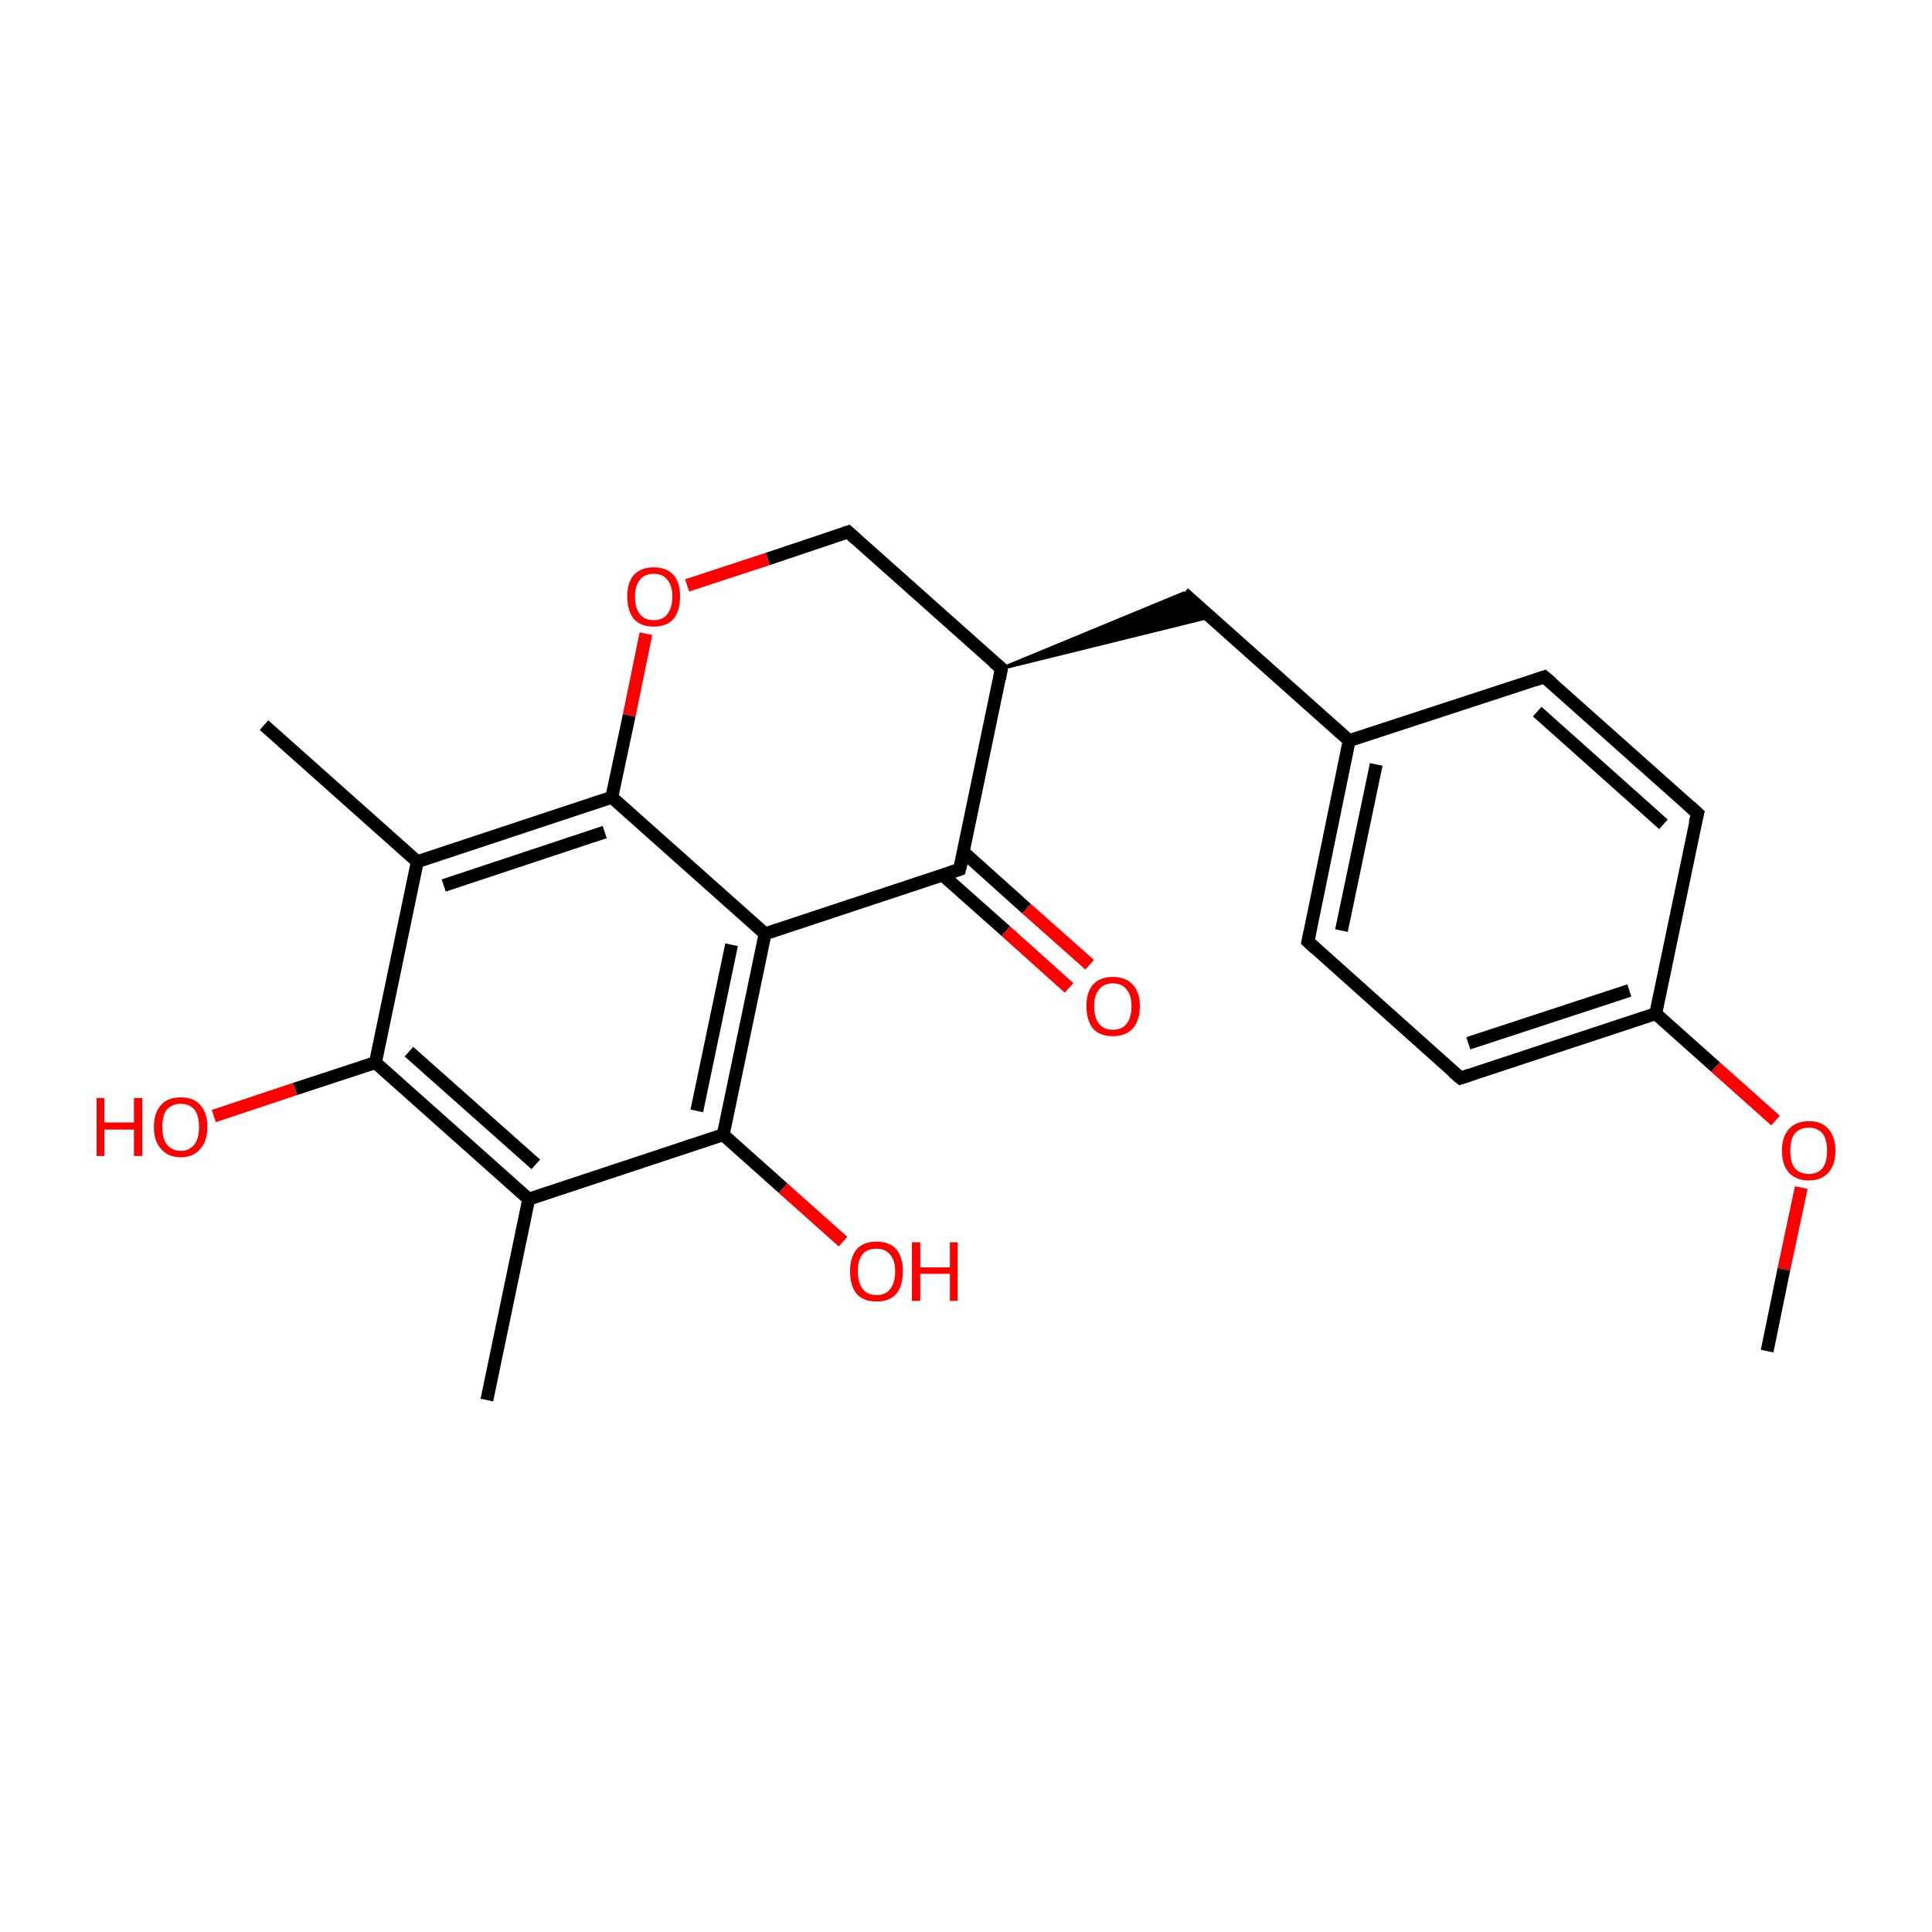 <?xml version='1.0' encoding='iso-8859-1'?>
<svg version='1.1' baseProfile='full'
              xmlns='http://www.w3.org/2000/svg'
                      xmlns:rdkit='http://www.rdkit.org/xml'
                      xmlns:xlink='http://www.w3.org/1999/xlink'
                  xml:space='preserve'
width='300px' height='300px' viewBox='0 0 300 300'>
<!-- END OF HEADER -->
<rect style='opacity:1.0;fill:transparent;stroke:none' width='300.0' height='300.0' x='0.0' y='0.0'> </rect>
<path class='bond-0 atom-0 atom-1' d='M 75.6,217.4 L 82.1,186.2' style='fill:none;fill-rule:evenodd;stroke:#000000;stroke-width:2.0px;stroke-linecap:butt;stroke-linejoin:miter;stroke-opacity:1' />
<path class='bond-1 atom-1 atom-2' d='M 82.1,186.2 L 58.3,165.0' style='fill:none;fill-rule:evenodd;stroke:#000000;stroke-width:2.0px;stroke-linecap:butt;stroke-linejoin:miter;stroke-opacity:1' />
<path class='bond-1 atom-1 atom-2' d='M 83.2,180.8 L 63.5,163.3' style='fill:none;fill-rule:evenodd;stroke:#000000;stroke-width:2.0px;stroke-linecap:butt;stroke-linejoin:miter;stroke-opacity:1' />
<path class='bond-2 atom-2 atom-3' d='M 58.3,165.0 L 64.8,133.8' style='fill:none;fill-rule:evenodd;stroke:#000000;stroke-width:2.0px;stroke-linecap:butt;stroke-linejoin:miter;stroke-opacity:1' />
<path class='bond-3 atom-3 atom-4' d='M 64.8,133.8 L 95.0,123.8' style='fill:none;fill-rule:evenodd;stroke:#000000;stroke-width:2.0px;stroke-linecap:butt;stroke-linejoin:miter;stroke-opacity:1' />
<path class='bond-3 atom-3 atom-4' d='M 68.9,137.5 L 93.9,129.2' style='fill:none;fill-rule:evenodd;stroke:#000000;stroke-width:2.0px;stroke-linecap:butt;stroke-linejoin:miter;stroke-opacity:1' />
<path class='bond-4 atom-4 atom-5' d='M 95.0,123.8 L 118.8,145.0' style='fill:none;fill-rule:evenodd;stroke:#000000;stroke-width:2.0px;stroke-linecap:butt;stroke-linejoin:miter;stroke-opacity:1' />
<path class='bond-5 atom-5 atom-6' d='M 118.8,145.0 L 112.3,176.2' style='fill:none;fill-rule:evenodd;stroke:#000000;stroke-width:2.0px;stroke-linecap:butt;stroke-linejoin:miter;stroke-opacity:1' />
<path class='bond-5 atom-5 atom-6' d='M 113.6,146.7 L 108.2,172.5' style='fill:none;fill-rule:evenodd;stroke:#000000;stroke-width:2.0px;stroke-linecap:butt;stroke-linejoin:miter;stroke-opacity:1' />
<path class='bond-6 atom-6 atom-7' d='M 112.3,176.2 L 121.6,184.5' style='fill:none;fill-rule:evenodd;stroke:#000000;stroke-width:2.0px;stroke-linecap:butt;stroke-linejoin:miter;stroke-opacity:1' />
<path class='bond-6 atom-6 atom-7' d='M 121.6,184.5 L 130.9,192.8' style='fill:none;fill-rule:evenodd;stroke:#FF0000;stroke-width:2.0px;stroke-linecap:butt;stroke-linejoin:miter;stroke-opacity:1' />
<path class='bond-7 atom-5 atom-8' d='M 118.8,145.0 L 149.0,135.0' style='fill:none;fill-rule:evenodd;stroke:#000000;stroke-width:2.0px;stroke-linecap:butt;stroke-linejoin:miter;stroke-opacity:1' />
<path class='bond-8 atom-8 atom-9' d='M 146.4,135.9 L 156.2,144.6' style='fill:none;fill-rule:evenodd;stroke:#000000;stroke-width:2.0px;stroke-linecap:butt;stroke-linejoin:miter;stroke-opacity:1' />
<path class='bond-8 atom-8 atom-9' d='M 156.2,144.6 L 166.0,153.4' style='fill:none;fill-rule:evenodd;stroke:#FF0000;stroke-width:2.0px;stroke-linecap:butt;stroke-linejoin:miter;stroke-opacity:1' />
<path class='bond-8 atom-8 atom-9' d='M 149.6,132.3 L 159.4,141.1' style='fill:none;fill-rule:evenodd;stroke:#000000;stroke-width:2.0px;stroke-linecap:butt;stroke-linejoin:miter;stroke-opacity:1' />
<path class='bond-8 atom-8 atom-9' d='M 159.4,141.1 L 169.2,149.8' style='fill:none;fill-rule:evenodd;stroke:#FF0000;stroke-width:2.0px;stroke-linecap:butt;stroke-linejoin:miter;stroke-opacity:1' />
<path class='bond-9 atom-8 atom-10' d='M 149.0,135.0 L 155.5,103.8' style='fill:none;fill-rule:evenodd;stroke:#000000;stroke-width:2.0px;stroke-linecap:butt;stroke-linejoin:miter;stroke-opacity:1' />
<path class='bond-10 atom-10 atom-11' d='M 155.5,103.8 L 131.7,82.6' style='fill:none;fill-rule:evenodd;stroke:#000000;stroke-width:2.0px;stroke-linecap:butt;stroke-linejoin:miter;stroke-opacity:1' />
<path class='bond-11 atom-11 atom-12' d='M 131.7,82.6 L 119.2,86.8' style='fill:none;fill-rule:evenodd;stroke:#000000;stroke-width:2.0px;stroke-linecap:butt;stroke-linejoin:miter;stroke-opacity:1' />
<path class='bond-11 atom-11 atom-12' d='M 119.2,86.8 L 106.7,90.9' style='fill:none;fill-rule:evenodd;stroke:#FF0000;stroke-width:2.0px;stroke-linecap:butt;stroke-linejoin:miter;stroke-opacity:1' />
<path class='bond-12 atom-10 atom-13' d='M 155.5,103.8 L 183.8,92.1 L 187.9,95.8 Z' style='fill:#000000;fill-rule:evenodd;fill-opacity:1;stroke:#000000;stroke-width:0.5px;stroke-linecap:butt;stroke-linejoin:miter;stroke-opacity:1;' />
<path class='bond-13 atom-13 atom-14' d='M 183.8,92.1 L 209.5,115.0' style='fill:none;fill-rule:evenodd;stroke:#000000;stroke-width:2.0px;stroke-linecap:butt;stroke-linejoin:miter;stroke-opacity:1' />
<path class='bond-14 atom-14 atom-15' d='M 209.5,115.0 L 203.1,146.2' style='fill:none;fill-rule:evenodd;stroke:#000000;stroke-width:2.0px;stroke-linecap:butt;stroke-linejoin:miter;stroke-opacity:1' />
<path class='bond-14 atom-14 atom-15' d='M 213.7,118.7 L 208.3,144.5' style='fill:none;fill-rule:evenodd;stroke:#000000;stroke-width:2.0px;stroke-linecap:butt;stroke-linejoin:miter;stroke-opacity:1' />
<path class='bond-15 atom-15 atom-16' d='M 203.1,146.2 L 226.8,167.4' style='fill:none;fill-rule:evenodd;stroke:#000000;stroke-width:2.0px;stroke-linecap:butt;stroke-linejoin:miter;stroke-opacity:1' />
<path class='bond-16 atom-16 atom-17' d='M 226.8,167.4 L 257.1,157.4' style='fill:none;fill-rule:evenodd;stroke:#000000;stroke-width:2.0px;stroke-linecap:butt;stroke-linejoin:miter;stroke-opacity:1' />
<path class='bond-16 atom-16 atom-17' d='M 228.0,162.0 L 253.0,153.8' style='fill:none;fill-rule:evenodd;stroke:#000000;stroke-width:2.0px;stroke-linecap:butt;stroke-linejoin:miter;stroke-opacity:1' />
<path class='bond-17 atom-17 atom-18' d='M 257.1,157.4 L 263.6,126.3' style='fill:none;fill-rule:evenodd;stroke:#000000;stroke-width:2.0px;stroke-linecap:butt;stroke-linejoin:miter;stroke-opacity:1' />
<path class='bond-18 atom-18 atom-19' d='M 263.6,126.3 L 239.8,105.1' style='fill:none;fill-rule:evenodd;stroke:#000000;stroke-width:2.0px;stroke-linecap:butt;stroke-linejoin:miter;stroke-opacity:1' />
<path class='bond-18 atom-18 atom-19' d='M 258.3,128.0 L 238.7,110.5' style='fill:none;fill-rule:evenodd;stroke:#000000;stroke-width:2.0px;stroke-linecap:butt;stroke-linejoin:miter;stroke-opacity:1' />
<path class='bond-19 atom-17 atom-20' d='M 257.1,157.4 L 266.4,165.7' style='fill:none;fill-rule:evenodd;stroke:#000000;stroke-width:2.0px;stroke-linecap:butt;stroke-linejoin:miter;stroke-opacity:1' />
<path class='bond-19 atom-17 atom-20' d='M 266.4,165.7 L 275.7,174.0' style='fill:none;fill-rule:evenodd;stroke:#FF0000;stroke-width:2.0px;stroke-linecap:butt;stroke-linejoin:miter;stroke-opacity:1' />
<path class='bond-20 atom-20 atom-21' d='M 279.7,184.4 L 277.0,197.1' style='fill:none;fill-rule:evenodd;stroke:#FF0000;stroke-width:2.0px;stroke-linecap:butt;stroke-linejoin:miter;stroke-opacity:1' />
<path class='bond-20 atom-20 atom-21' d='M 277.0,197.1 L 274.4,209.8' style='fill:none;fill-rule:evenodd;stroke:#000000;stroke-width:2.0px;stroke-linecap:butt;stroke-linejoin:miter;stroke-opacity:1' />
<path class='bond-21 atom-3 atom-22' d='M 64.8,133.8 L 41.0,112.6' style='fill:none;fill-rule:evenodd;stroke:#000000;stroke-width:2.0px;stroke-linecap:butt;stroke-linejoin:miter;stroke-opacity:1' />
<path class='bond-22 atom-2 atom-23' d='M 58.3,165.0 L 45.8,169.1' style='fill:none;fill-rule:evenodd;stroke:#000000;stroke-width:2.0px;stroke-linecap:butt;stroke-linejoin:miter;stroke-opacity:1' />
<path class='bond-22 atom-2 atom-23' d='M 45.8,169.1 L 33.2,173.3' style='fill:none;fill-rule:evenodd;stroke:#FF0000;stroke-width:2.0px;stroke-linecap:butt;stroke-linejoin:miter;stroke-opacity:1' />
<path class='bond-23 atom-6 atom-1' d='M 112.3,176.2 L 82.1,186.2' style='fill:none;fill-rule:evenodd;stroke:#000000;stroke-width:2.0px;stroke-linecap:butt;stroke-linejoin:miter;stroke-opacity:1' />
<path class='bond-24 atom-12 atom-4' d='M 100.3,98.4 L 97.7,111.1' style='fill:none;fill-rule:evenodd;stroke:#FF0000;stroke-width:2.0px;stroke-linecap:butt;stroke-linejoin:miter;stroke-opacity:1' />
<path class='bond-24 atom-12 atom-4' d='M 97.7,111.1 L 95.0,123.8' style='fill:none;fill-rule:evenodd;stroke:#000000;stroke-width:2.0px;stroke-linecap:butt;stroke-linejoin:miter;stroke-opacity:1' />
<path class='bond-25 atom-19 atom-14' d='M 239.8,105.1 L 209.5,115.0' style='fill:none;fill-rule:evenodd;stroke:#000000;stroke-width:2.0px;stroke-linecap:butt;stroke-linejoin:miter;stroke-opacity:1' />
<path d='M 147.5,135.5 L 149.0,135.0 L 149.4,133.5' style='fill:none;stroke:#000000;stroke-width:2.0px;stroke-linecap:butt;stroke-linejoin:miter;stroke-opacity:1;' />
<path d='M 155.2,105.4 L 155.5,103.8 L 154.3,102.8' style='fill:none;stroke:#000000;stroke-width:2.0px;stroke-linecap:butt;stroke-linejoin:miter;stroke-opacity:1;' />
<path d='M 132.9,83.7 L 131.7,82.6 L 131.1,82.8' style='fill:none;stroke:#000000;stroke-width:2.0px;stroke-linecap:butt;stroke-linejoin:miter;stroke-opacity:1;' />
<path d='M 203.4,144.7 L 203.1,146.2 L 204.3,147.3' style='fill:none;stroke:#000000;stroke-width:2.0px;stroke-linecap:butt;stroke-linejoin:miter;stroke-opacity:1;' />
<path d='M 225.6,166.4 L 226.8,167.4 L 228.3,166.9' style='fill:none;stroke:#000000;stroke-width:2.0px;stroke-linecap:butt;stroke-linejoin:miter;stroke-opacity:1;' />
<path d='M 263.2,127.8 L 263.6,126.3 L 262.4,125.2' style='fill:none;stroke:#000000;stroke-width:2.0px;stroke-linecap:butt;stroke-linejoin:miter;stroke-opacity:1;' />
<path d='M 241.0,106.1 L 239.8,105.1 L 238.3,105.6' style='fill:none;stroke:#000000;stroke-width:2.0px;stroke-linecap:butt;stroke-linejoin:miter;stroke-opacity:1;' />
<path class='atom-7' d='M 132.0 197.4
Q 132.0 195.3, 133.0 194.0
Q 134.1 192.8, 136.1 192.8
Q 138.1 192.8, 139.2 194.0
Q 140.2 195.3, 140.2 197.4
Q 140.2 199.6, 139.2 200.9
Q 138.1 202.1, 136.1 202.1
Q 134.1 202.1, 133.0 200.9
Q 132.0 199.6, 132.0 197.4
M 136.1 201.1
Q 137.5 201.1, 138.2 200.2
Q 139.0 199.2, 139.0 197.4
Q 139.0 195.7, 138.2 194.8
Q 137.5 193.9, 136.1 193.9
Q 134.7 193.9, 134.0 194.7
Q 133.2 195.6, 133.2 197.4
Q 133.2 199.2, 134.0 200.2
Q 134.7 201.1, 136.1 201.1
' fill='#FF0000'/>
<path class='atom-7' d='M 141.6 192.9
L 142.9 192.9
L 142.9 196.8
L 147.5 196.8
L 147.5 192.9
L 148.7 192.9
L 148.7 202.0
L 147.5 202.0
L 147.5 197.8
L 142.9 197.8
L 142.9 202.0
L 141.6 202.0
L 141.6 192.9
' fill='#FF0000'/>
<path class='atom-9' d='M 168.7 156.2
Q 168.7 154.1, 169.7 152.9
Q 170.8 151.7, 172.8 151.7
Q 174.8 151.7, 175.9 152.9
Q 177.0 154.1, 177.0 156.2
Q 177.0 158.4, 175.9 159.7
Q 174.8 160.9, 172.8 160.9
Q 170.8 160.9, 169.7 159.7
Q 168.7 158.4, 168.7 156.2
M 172.8 159.9
Q 174.2 159.9, 174.9 159.0
Q 175.7 158.1, 175.7 156.2
Q 175.7 154.5, 174.9 153.6
Q 174.2 152.7, 172.8 152.7
Q 171.4 152.7, 170.7 153.6
Q 169.9 154.5, 169.9 156.2
Q 169.9 158.1, 170.7 159.0
Q 171.4 159.9, 172.8 159.9
' fill='#FF0000'/>
<path class='atom-12' d='M 97.4 92.6
Q 97.4 90.5, 98.4 89.3
Q 99.5 88.1, 101.5 88.1
Q 103.5 88.1, 104.6 89.3
Q 105.6 90.5, 105.6 92.6
Q 105.6 94.8, 104.6 96.1
Q 103.5 97.3, 101.5 97.3
Q 99.5 97.3, 98.4 96.1
Q 97.4 94.8, 97.4 92.6
M 101.5 96.3
Q 102.9 96.3, 103.6 95.4
Q 104.4 94.4, 104.4 92.6
Q 104.4 90.9, 103.6 90.0
Q 102.9 89.1, 101.5 89.1
Q 100.1 89.1, 99.4 90.0
Q 98.6 90.9, 98.6 92.6
Q 98.6 94.5, 99.4 95.4
Q 100.1 96.3, 101.5 96.3
' fill='#FF0000'/>
<path class='atom-20' d='M 276.7 178.7
Q 276.7 176.5, 277.8 175.3
Q 278.9 174.1, 280.9 174.1
Q 282.9 174.1, 283.9 175.3
Q 285.0 176.5, 285.0 178.7
Q 285.0 180.9, 283.9 182.1
Q 282.8 183.3, 280.9 183.3
Q 278.9 183.3, 277.8 182.1
Q 276.7 180.9, 276.7 178.7
M 280.9 182.3
Q 282.2 182.3, 283.0 181.4
Q 283.7 180.5, 283.7 178.7
Q 283.7 176.9, 283.0 176.0
Q 282.2 175.1, 280.9 175.1
Q 279.5 175.1, 278.7 176.0
Q 278.0 176.9, 278.0 178.7
Q 278.0 180.5, 278.7 181.4
Q 279.5 182.3, 280.9 182.3
' fill='#FF0000'/>
<path class='atom-23' d='M 15.0 170.5
L 16.2 170.5
L 16.2 174.3
L 20.8 174.3
L 20.8 170.5
L 22.1 170.5
L 22.1 179.5
L 20.8 179.5
L 20.8 175.4
L 16.2 175.4
L 16.2 179.5
L 15.0 179.5
L 15.0 170.5
' fill='#FF0000'/>
<path class='atom-23' d='M 23.9 175.0
Q 23.9 172.8, 25.0 171.6
Q 26.0 170.4, 28.1 170.4
Q 30.1 170.4, 31.1 171.6
Q 32.2 172.8, 32.2 175.0
Q 32.2 177.2, 31.1 178.4
Q 30.0 179.7, 28.1 179.7
Q 26.1 179.7, 25.0 178.4
Q 23.9 177.2, 23.9 175.0
M 28.1 178.7
Q 29.4 178.7, 30.2 177.7
Q 30.9 176.8, 30.9 175.0
Q 30.9 173.2, 30.2 172.3
Q 29.4 171.4, 28.1 171.4
Q 26.7 171.4, 25.9 172.3
Q 25.2 173.2, 25.2 175.0
Q 25.2 176.8, 25.9 177.7
Q 26.7 178.7, 28.1 178.7
' fill='#FF0000'/>
</svg>
